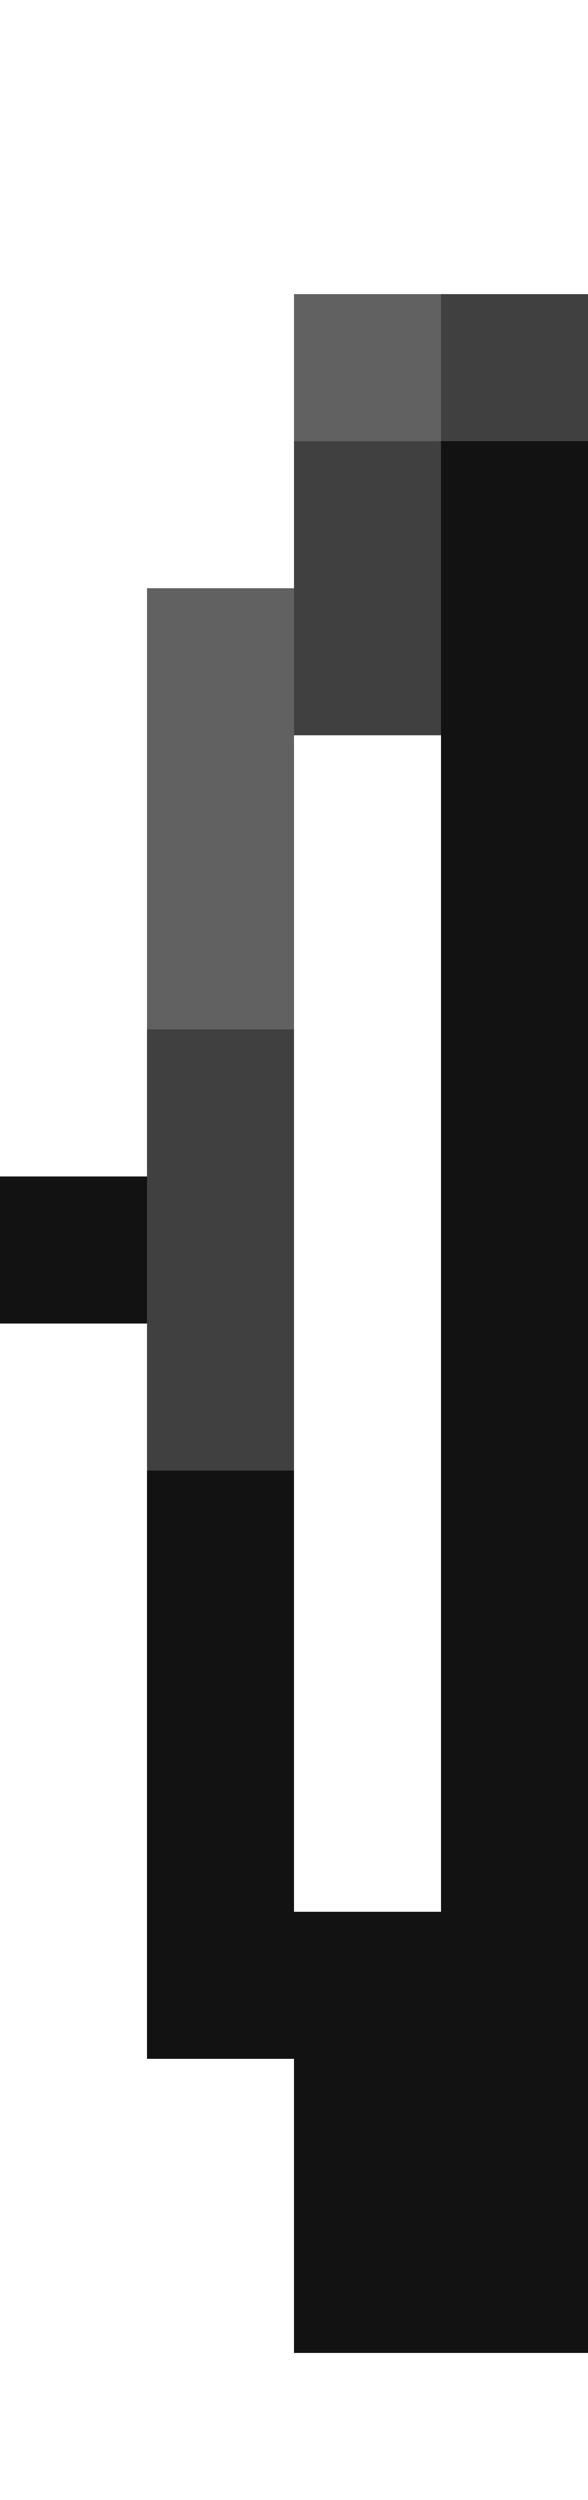 <svg xmlns="http://www.w3.org/2000/svg" viewBox="0 -0.5 4 17" shape-rendering="crispEdges">
<path stroke="#616161" d="M2 2h1M1 4h1M1 5h1M1 6h1" />
<path stroke="#404040" d="M3 2h1M2 3h1M2 4h1M1 7h1M1 8h1M1 9h1" />
<path stroke="#121212" d="M3 3h1M3 4h1M3 5h1M3 6h1M3 7h1M0 8h1M3 8h1M3 9h1M1 10h1M3 10h1M1 11h1M3 11h1M1 12h1M3 12h1M1 13h3M2 14h2M2 15h2" />
</svg>